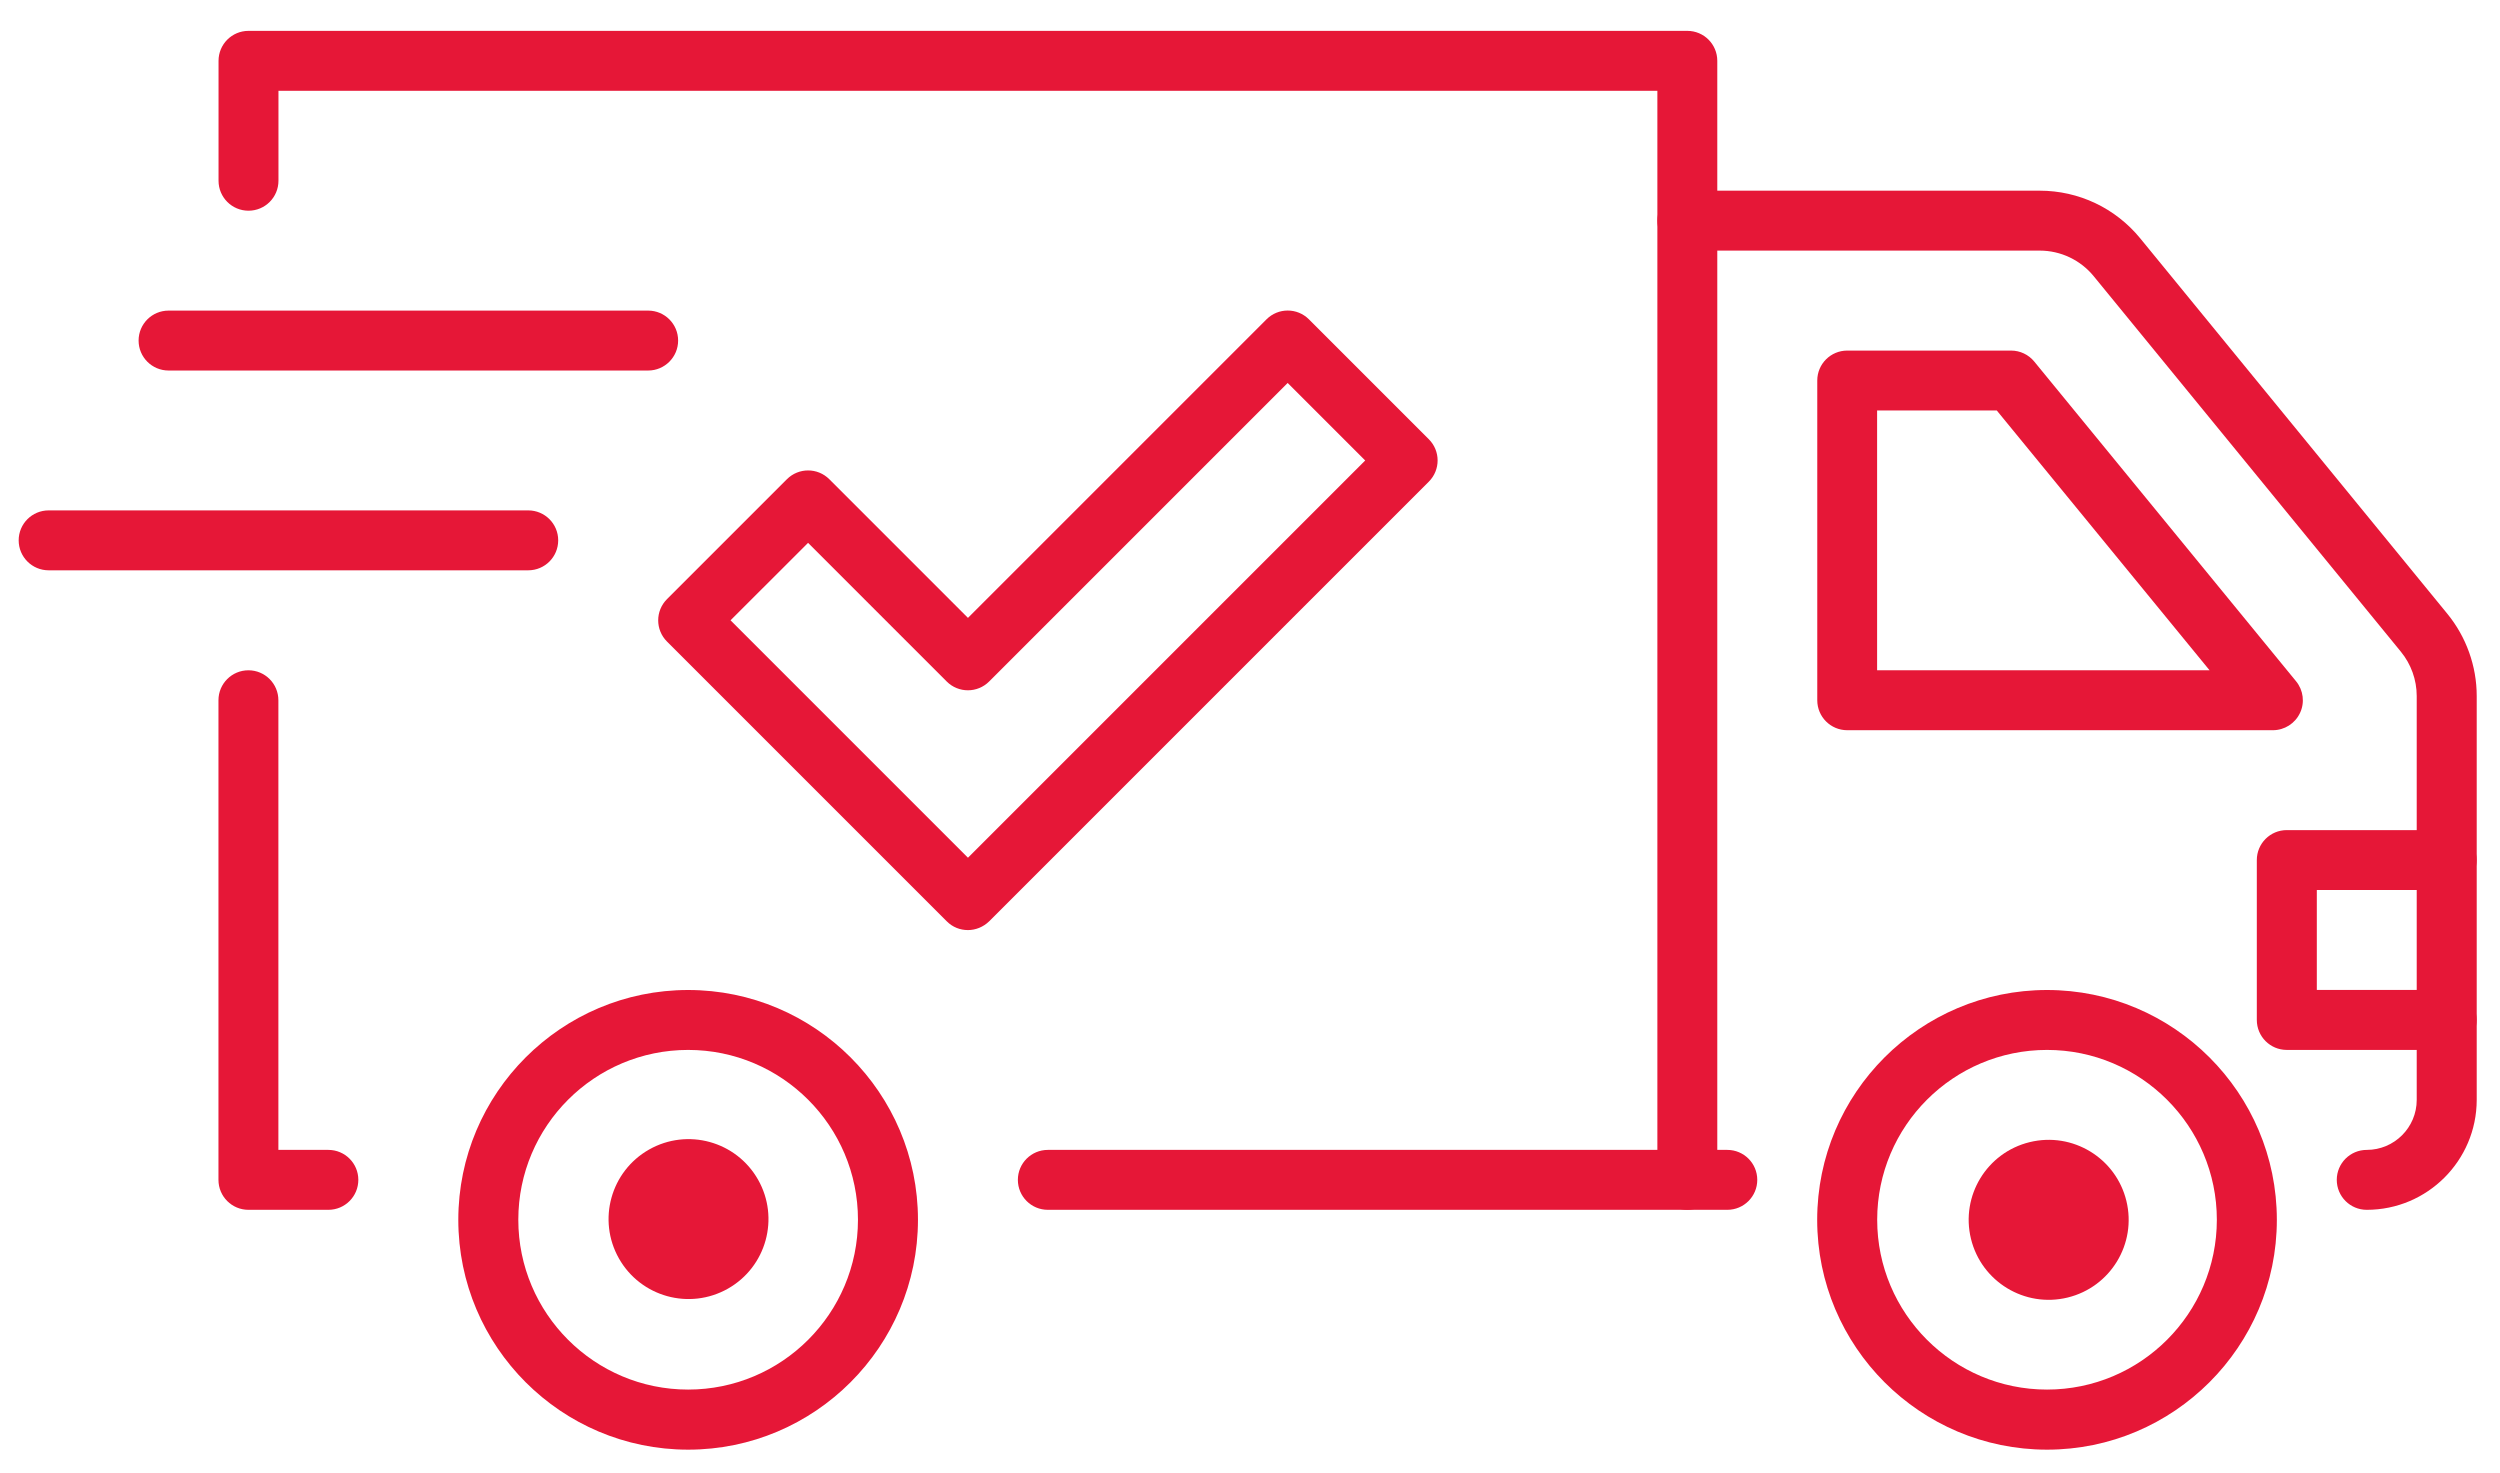 <?xml version="1.0" encoding="utf-8"?>
<svg viewBox="50.088 92.518 309.575 182.457" width="309.575" height="182.457" style="enable-background:new 0 0 380 380;" xmlns="http://www.w3.org/2000/svg">
  <defs>
    <style type="text/css">
	.st0{display:none;}
	.st1{display:inline;}
	.st2{fill:#E21313;}
	.st3{fill:#E61737;}
	.st4{display:inline;fill:#E61737;}
</style>
  </defs>
  <g class="st0">
    <g class="st1">
      <g>
        <path class="st2" d="M153.5,196.56h-19.5c-6.98,0-12.66-5.68-12.66-12.66v-8.45h10.28v8.45c0,1.31,1.07,2.39,2.38,2.39h19.5 c1.31,0,2.38-1.07,2.38-2.38v-7.47h10.28v7.47C166.16,190.88,160.48,196.56,153.5,196.56z"/>
      </g>
    </g>
    <g class="st1">
      <path class="st2" d="M258.15,277.5H121.84c-6.58,0-11.93-5.35-11.93-11.93v-8.19h10.28v8.19c0,0.91,0.74,1.65,1.65,1.65h136.31 c0.91,0,1.65-0.74,1.65-1.65v-8.19h10.28v8.19C270.08,272.15,264.73,277.5,258.15,277.5z"/>
    </g>
    <g class="st1">
      <path class="st2" d="M263.45,260.3H116.43c-8.82,0-16-7.18-16-16v-12.59c0-8.82,7.18-16,16-16h90.1c0.14,0,0.26-0.08,0.31-0.2 c3.05-8.1,8.51-29.2-6.38-50.27l-19.75-0.06v5.34c0,6.91-5.62,12.53-12.52,12.53h-47.52c-6.91,0-12.52-5.62-12.52-12.53v-35.79 c0-15.01,12.21-27.22,27.22-27.22h99.32c16.29,0,30.35,11.47,34.99,28.54c6.75,24.79,10.26,63.24,9.88,108.28 C279.48,253.13,272.26,260.3,263.45,260.3z M116.43,225.98c-3.16,0-5.73,2.57-5.73,5.73v12.59c0,3.16,2.57,5.73,5.73,5.73h147.03 c3.18,0,5.8-2.6,5.82-5.79c0.36-43.48-3.11-81.93-9.52-105.5c-3.41-12.54-13.49-20.96-25.08-20.96h-99.32 c-9.34,0-16.95,7.6-16.95,16.95v35.79c0,1.24,1.01,2.25,2.25,2.25h47.52c1.24,0,2.25-1.01,2.25-2.25v-6.73 c0-4.9,3.99-8.89,8.89-8.89h20.91c3.44,0,6.67,1.65,8.61,4.41c17.73,25.09,11.23,50.19,7.61,59.82c-1.54,4.1-5.53,6.86-9.93,6.86 H116.43z"/>
    </g>
    <g class="st1">
      <rect x="138.61" y="192.5" class="st2" width="10.28" height="17.87"/>
    </g>
  </g>
  <g>
    <g>
      <path class="st3" d="M135.3,272.03c-15.69,0-28.46-12.76-28.46-28.46c0-15.69,12.76-28.46,28.46-28.46 c15.69,0,28.46,12.76,28.46,28.46C163.75,259.26,150.99,272.03,135.3,272.03z M135.3,222.53c-11.6,0-21.03,9.43-21.03,21.03 c0,11.6,9.43,21.03,21.03,21.03c11.6,0,21.03-9.43,21.03-21.03C156.33,231.97,146.9,222.53,135.3,222.53z"/>
    </g>
    <g>
      <path class="st3" d="M303.57,272.03c-15.69,0-28.46-12.76-28.46-28.46c0-15.69,12.76-28.46,28.46-28.46 c15.69,0,28.46,12.76,28.46,28.46C332.03,259.26,319.26,272.03,303.57,272.03z M303.57,222.53c-11.6,0-21.03,9.43-21.03,21.03 c0,11.6,9.43,21.03,21.03,21.03s21.03-9.43,21.03-21.03C324.6,231.97,315.17,222.53,303.57,222.53z"/>
    </g>
    <g>
      <ellipse transform="matrix(0.972 -0.237 0.237 0.972 -49.021 78.766)" class="st3" cx="303.57" cy="243.57" rx="9.9" ry="9.9"/>
    </g>
    <g>
      <ellipse transform="matrix(0.87 -0.493 0.493 0.87 -102.444 98.275)" class="st3" cx="135.3" cy="243.57" rx="9.9" ry="9.9"/>
    </g>
    <g>
      <path class="st3" d="M343.16,242.33c-2.05,0-3.71-1.66-3.71-3.71s1.66-3.71,3.71-3.71c3.41,0,6.19-2.77,6.19-6.19V178.7 c0-2-0.7-3.94-1.96-5.48l-38.03-46.49c-1.65-2.02-4.1-3.18-6.7-3.18h-39.92v111.36h1.24c2.05,0,3.71,1.66,3.71,3.71 s-1.66,3.71-3.71,3.71h-4.95c-2.05,0-3.71-1.66-3.71-3.71V119.84c0-2.05,1.66-3.71,3.71-3.71h43.63c4.84,0,9.38,2.15,12.45,5.9 l38.03,46.49c2.34,2.86,3.64,6.48,3.64,10.18v50.02C356.77,236.23,350.67,242.33,343.16,242.33z"/>
    </g>
    <g>
      <path class="st3" d="M331.54,182.94h-52.71c-2.05,0-3.71-1.66-3.71-3.71v-39.59c0-2.05,1.66-3.71,3.71-3.71h20.29 c1.11,0,2.17,0.5,2.87,1.36l32.42,39.59c0.91,1.11,1.1,2.65,0.48,3.94C334.28,182.11,332.97,182.94,331.54,182.94z M282.54,175.52 h41.16l-26.35-32.17h-14.82V175.52z"/>
    </g>
    <g>
      <path class="st3" d="M353.06,222.53h-19.8c-2.05,0-3.71-1.66-3.71-3.71v-19.8c0-2.05,1.66-3.71,3.71-3.71h19.8 c2.05,0,3.71,1.66,3.71,3.71c0,2.05-1.66,3.71-3.71,3.71h-16.08v12.37h16.08c2.05,0,3.71,1.66,3.71,3.71 C356.77,220.87,355.11,222.53,353.06,222.53z"/>
    </g>
    <g>
      <path class="st3" d="M259.03,242.33h-79.19c-2.05,0-3.71-1.66-3.71-3.71s1.66-3.71,3.71-3.71h79.19c2.05,0,3.71,1.66,3.71,3.71 S261.08,242.33,259.03,242.33z"/>
    </g>
    <g>
      <path class="st3" d="M90.75,242.33h-9.9c-2.05,0-3.71-1.66-3.71-3.71v-59.39c0-2.05,1.66-3.71,3.71-3.71s3.71,1.66,3.71,3.71 v55.68h6.19c2.05,0,3.71,1.66,3.71,3.71S92.8,242.33,90.75,242.33z"/>
    </g>
    <g>
      <path class="st3" d="M259.03,123.55c-2.05,0-3.71-1.66-3.71-3.71v-16.08H84.57v11.14c0,2.05-1.66,3.71-3.71,3.71 s-3.71-1.66-3.71-3.71v-14.85c0-2.05,1.66-3.71,3.71-3.71h178.17c2.05,0,3.71,1.66,3.71,3.71v19.8 C262.74,121.89,261.08,123.55,259.03,123.55z"/>
    </g>
    <g>
      <path class="st3" d="M169.94,207.69c-0.95,0-1.9-0.36-2.62-1.09l-34.64-34.64c-1.45-1.45-1.45-3.8,0-5.25l14.85-14.85 c1.45-1.45,3.8-1.45,5.25,0l17.17,17.17l36.97-36.97c1.45-1.45,3.8-1.45,5.25,0l14.85,14.85c1.45,1.45,1.45,3.8,0,5.25 l-54.44,54.44C171.84,207.32,170.89,207.69,169.94,207.69z M140.55,169.33l29.4,29.4l49.19-49.19l-9.6-9.6l-36.97,36.97 c-1.45,1.45-3.8,1.45-5.25,0l-17.17-17.17L140.55,169.33z"/>
    </g>
    <g>
      <path class="st3" d="M115.5,163.14H56.11c-2.05,0-3.71-1.66-3.71-3.71c0-2.05,1.66-3.71,3.71-3.71h59.39 c2.05,0,3.71,1.66,3.71,3.71C119.21,161.48,117.55,163.14,115.5,163.14z"/>
    </g>
    <g>
      <path class="st3" d="M130.35,138.4H70.96c-2.05,0-3.71-1.66-3.71-3.71c0-2.05,1.66-3.71,3.71-3.71h59.39 c2.05,0,3.71,1.66,3.71,3.71C134.06,136.73,132.4,138.4,130.35,138.4z"/>
    </g>
  </g>
  <g class="st0">
    <path class="st4" d="M268.78,186.4c-8.53,0-15.46,6.09-15.46,13.57c0,7.48,6.94,13.57,15.46,13.57c8.52,0,15.46-6.09,15.46-13.57 C284.24,192.48,277.3,186.4,268.78,186.4z M268.78,209.01c-5.68,0-10.31-4.06-10.31-9.04c0-4.99,4.62-9.05,10.31-9.05 c5.68,0,10.3,4.06,10.3,9.05C279.09,204.95,274.46,209.01,268.78,209.01z M314.61,119.99c-0.26-4.68-1.73-8.27-4.5-10.85 c-4.83-4.53-11.94-4.53-16.65-4.53l-10.65-0.1v-7.14c0-1.25-1.15-2.26-2.58-2.26c-1.42,0-2.57,1.01-2.57,2.26v7.09l-24.07-0.22 c-1.81-0.02-3.67-0.04-5.55-0.05c0.59-0.74,0.94-1.63,0.94-2.6c0-2.5-2.31-4.52-5.15-4.52h-35.38c-2.85,0-5.15,2.02-5.15,4.52 c0,0.79,0.25,1.53,0.66,2.17c-21.97-0.2-43.47-0.39-58.2-0.47v-5.62c0-1.75-1.61-3.17-3.61-3.17c-1.99,0-3.61,1.42-3.61,3.17v5.59 c-2-0.01-3.78-0.01-5.32-0.01c-30.86,0-45.86,9.62-45.86,29.4c0,35.53,7.84,51.39,8.18,52.05c0.83,1.63,2.67,2.68,4.7,2.68h29.37 v13.57H89.92c-1.47,0-3.68,0.42-5.83,2.39c-5.48,5.05-8.9,19.71-8.59,25.41c0.34,6.29,2.49,38.05,2.58,39.4 c0.16,2.39,2.41,4.26,5.14,4.26h227.75c2.84,0,5.15-2.03,5.15-4.52c0-27.77-1.66-47.05-3.01-62.54 c-0.88-10.11-1.63-18.83-1.63-27.02c0-5.16,0.56-15.23,0.67-15.23c3.17,0.11,5.85-1.82,5.99-4.32l1.91-34.07 C320.22,122.21,317.76,120.1,314.61,119.99z M91.16,209.99h16.87c-0.26,0.51-0.41,1.07-0.41,1.66c0,2.25,2.08,4.07,4.64,4.07h44.66 c2.56,0,4.64-1.82,4.64-4.07c0-0.59-0.15-1.15-0.41-1.66h45.76c3.2,0,11.34,0,16.15-4.9c-0.08,1.63-0.52,8.42-0.52,9.88 c0,4.72-1.11,6.19-2.2,7.01c-2.05,1.55-6.51,2.34-13.26,2.34l-120.92-0.29C87.03,218.73,89.41,212.09,91.16,209.99z M134.76,200.94 v-13.57h14.43c2.19,0,4.14-1.21,4.86-3.03l7.74-19.48c1.52-3.87,3.28-4.18,5.43-4.18h37.1c3.18,0,5.67,1,7.46,5.91 c1.6,4.37,5.41,25.81,4.47,30.38c-0.36,1.77-0.81,3.97-9.35,3.97H134.76z M88.09,263.36c-0.49-7.27-1.48-22.1-2-30.29l120.98,0.29 c9.67,0,15.83-1.39,19.97-4.52c5.13-3.87,5.79-9.45,5.79-13.87c0-1.21,0.11-2.9,0.23-4.85c0.6-9.29,0.58-18.85-1.31-28.04 c-1.7-8.3-6.05-18.61-12.66-24.92c-3.44-3.28-7.05-5.52-14.78-5.52c-7.73,0-37.1,0-37.1,0c-7.4,0-12.5,3.46-15.18,10.29 l-6.52,16.39h-41.66c-2.02-5.63-6.21-20.33-6.21-45.68c0-10.57,4.31-20.35,35.56-20.35c19.77,0,80.24,0.6,120.26,0.99l39.99,0.37 c3.87,0,7.48,0.13,9.13,1.67c1.4,1.31,1.99,4.07,1.7,7.99c0,0-3.1,38.32-3.1,55.02c0,8.53,0.77,17.42,1.66,27.7 c1.25,14.48,2.79,32.31,2.96,57.33H88.09z M268.78,161.59c10.51,0,19.06-7.51,19.06-16.73c0-9.23-8.55-16.74-19.06-16.74 c-10.51,0-19.07,7.51-19.07,16.74C249.72,154.09,258.27,161.59,268.78,161.59z M268.78,135.36c5.97,0,10.82,4.26,10.82,9.5 c0,5.24-4.85,9.49-10.82,9.49c-5.97,0-10.82-4.26-10.82-9.49C257.96,139.62,262.81,135.36,268.78,135.36z M268.78,175.84 c-15.16,0-27.48,10.82-27.48,24.12c0,13.3,12.33,24.12,27.48,24.12c15.15,0,27.48-10.82,27.48-24.12 C296.26,186.66,283.93,175.84,268.78,175.84z M268.78,216.85c-10.61,0-19.24-7.57-19.24-16.89c0-9.31,8.63-16.89,19.24-16.89 c10.61,0,19.24,7.57,19.24,16.89C288.02,209.28,279.39,216.85,268.78,216.85z"/>
  </g>
</svg>